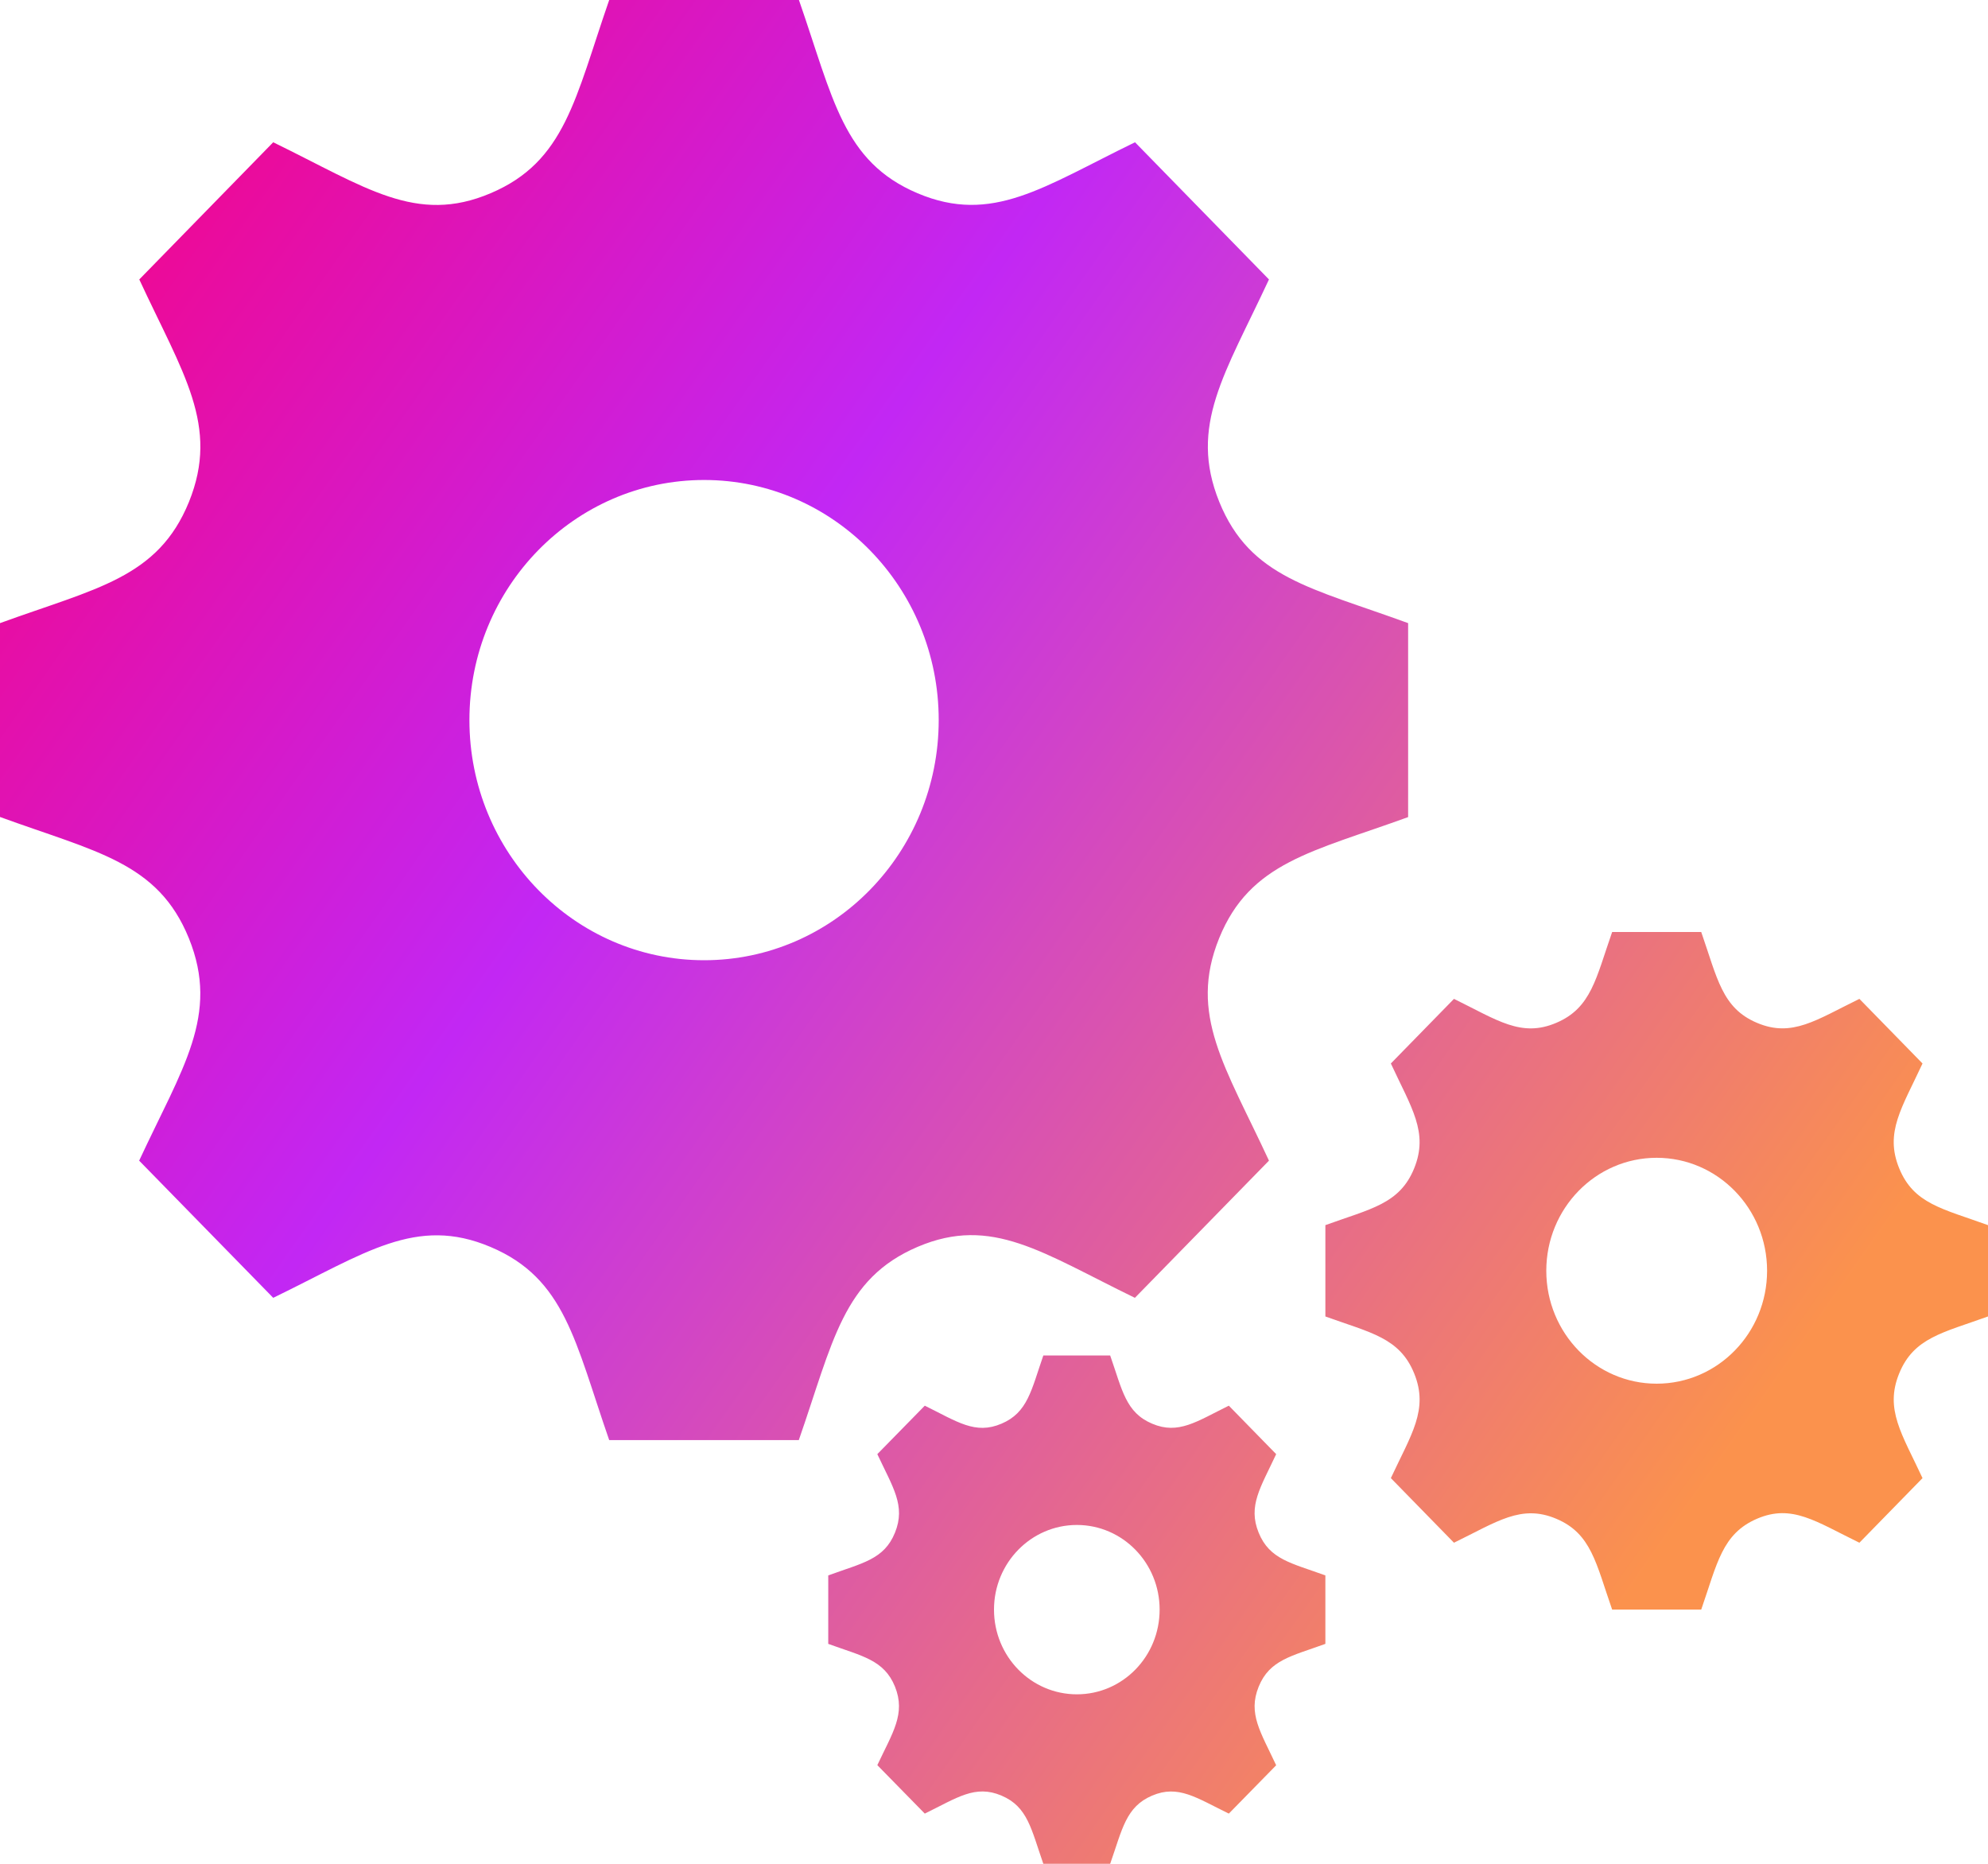 <svg width="16" height="15" viewBox="0 0 16 15" fill="none" xmlns="http://www.w3.org/2000/svg">
<path d="M11.333 6.576V5.015C10.553 4.73 10.062 4.651 9.813 4.039C9.565 3.425 9.86 3.008 10.213 2.249L9.135 1.145C8.398 1.503 7.986 1.81 7.384 1.555C6.784 1.3 6.706 0.794 6.43 0H4.903C4.629 0.79 4.55 1.3 3.949 1.555C3.349 1.81 2.942 1.507 2.199 1.145L1.121 2.249C1.472 3.006 1.769 3.425 1.521 4.039C1.271 4.653 0.772 4.734 0 5.015V6.575C0.77 6.856 1.271 6.938 1.52 7.551C1.771 8.17 1.466 8.597 1.12 9.341L2.199 10.445C2.937 10.087 3.348 9.781 3.949 10.036C4.549 10.29 4.628 10.798 4.903 11.59H6.429C6.704 10.801 6.783 10.291 7.387 10.034C7.983 9.781 8.389 10.083 9.134 10.445L10.213 9.341C9.863 8.586 9.563 8.166 9.812 7.551C10.061 6.938 10.563 6.856 11.333 6.576ZM5.667 7.728C4.624 7.728 3.778 6.862 3.778 5.795C3.778 4.728 4.624 3.863 5.667 3.863C6.709 3.863 7.555 4.728 7.555 5.795C7.555 6.862 6.709 7.728 5.667 7.728ZM16 10.595V9.86C15.633 9.727 15.402 9.689 15.285 9.402C15.167 9.113 15.307 8.917 15.473 8.559L14.965 8.039C14.618 8.208 14.424 8.352 14.141 8.232C13.859 8.113 13.822 7.874 13.692 7.501H12.975C12.845 7.872 12.808 8.112 12.525 8.232C12.243 8.352 12.051 8.21 11.702 8.039L11.194 8.559C11.359 8.915 11.499 9.113 11.382 9.402C11.265 9.691 11.03 9.728 10.667 9.86V10.595C11.029 10.726 11.265 10.765 11.382 11.054C11.5 11.345 11.357 11.546 11.194 11.896L11.702 12.416C12.049 12.247 12.243 12.104 12.525 12.223C12.808 12.342 12.845 12.582 12.975 12.954H13.692C13.821 12.583 13.859 12.343 14.143 12.222C14.423 12.103 14.614 12.245 14.965 12.416L15.473 11.896C15.308 11.541 15.167 11.343 15.285 11.054C15.402 10.766 15.637 10.726 16 10.595ZM13.333 11.136C12.843 11.136 12.445 10.729 12.445 10.227C12.445 9.725 12.843 9.318 13.333 9.318C13.824 9.318 14.222 9.725 14.222 10.227C14.222 10.729 13.824 11.136 13.333 11.136ZM10.667 13.23V12.679C10.392 12.579 10.218 12.551 10.13 12.335C10.042 12.119 10.146 11.971 10.271 11.703L9.89 11.313C9.631 11.44 9.485 11.548 9.273 11.458C9.06 11.368 9.033 11.189 8.935 10.909H8.397C8.3 11.188 8.272 11.368 8.06 11.458C7.849 11.548 7.705 11.442 7.443 11.313L7.061 11.703C7.186 11.971 7.291 12.118 7.203 12.335C7.115 12.552 6.939 12.579 6.666 12.679V13.23C6.938 13.329 7.115 13.358 7.203 13.574C7.291 13.793 7.184 13.944 7.061 14.206L7.443 14.596C7.703 14.469 7.848 14.361 8.06 14.451C8.272 14.541 8.299 14.72 8.397 15H8.935C9.033 14.721 9.061 14.541 9.273 14.451C9.483 14.362 9.627 14.468 9.89 14.596L10.271 14.207C10.147 13.941 10.042 13.792 10.13 13.575C10.218 13.358 10.395 13.329 10.667 13.23ZM8.667 13.636C8.299 13.636 8 13.332 8 12.954C8 12.578 8.299 12.273 8.667 12.273C9.035 12.273 9.333 12.578 9.333 12.954C9.333 13.332 9.035 13.636 8.667 13.636Z" fill="url(#paint0_linear_19_101)"/>
<defs>
<linearGradient id="paint0_linear_19_101" x1="-1.412" y1="1.003" x2="13.876" y2="11.746" gradientUnits="userSpaceOnUse">
<stop offset="0.095" stop-color="#F40588"/>
<stop offset="0.448" stop-color="#C227F4"/>
<stop offset="1" stop-color="#FB924D"/>
</linearGradient>
</defs>
</svg>
